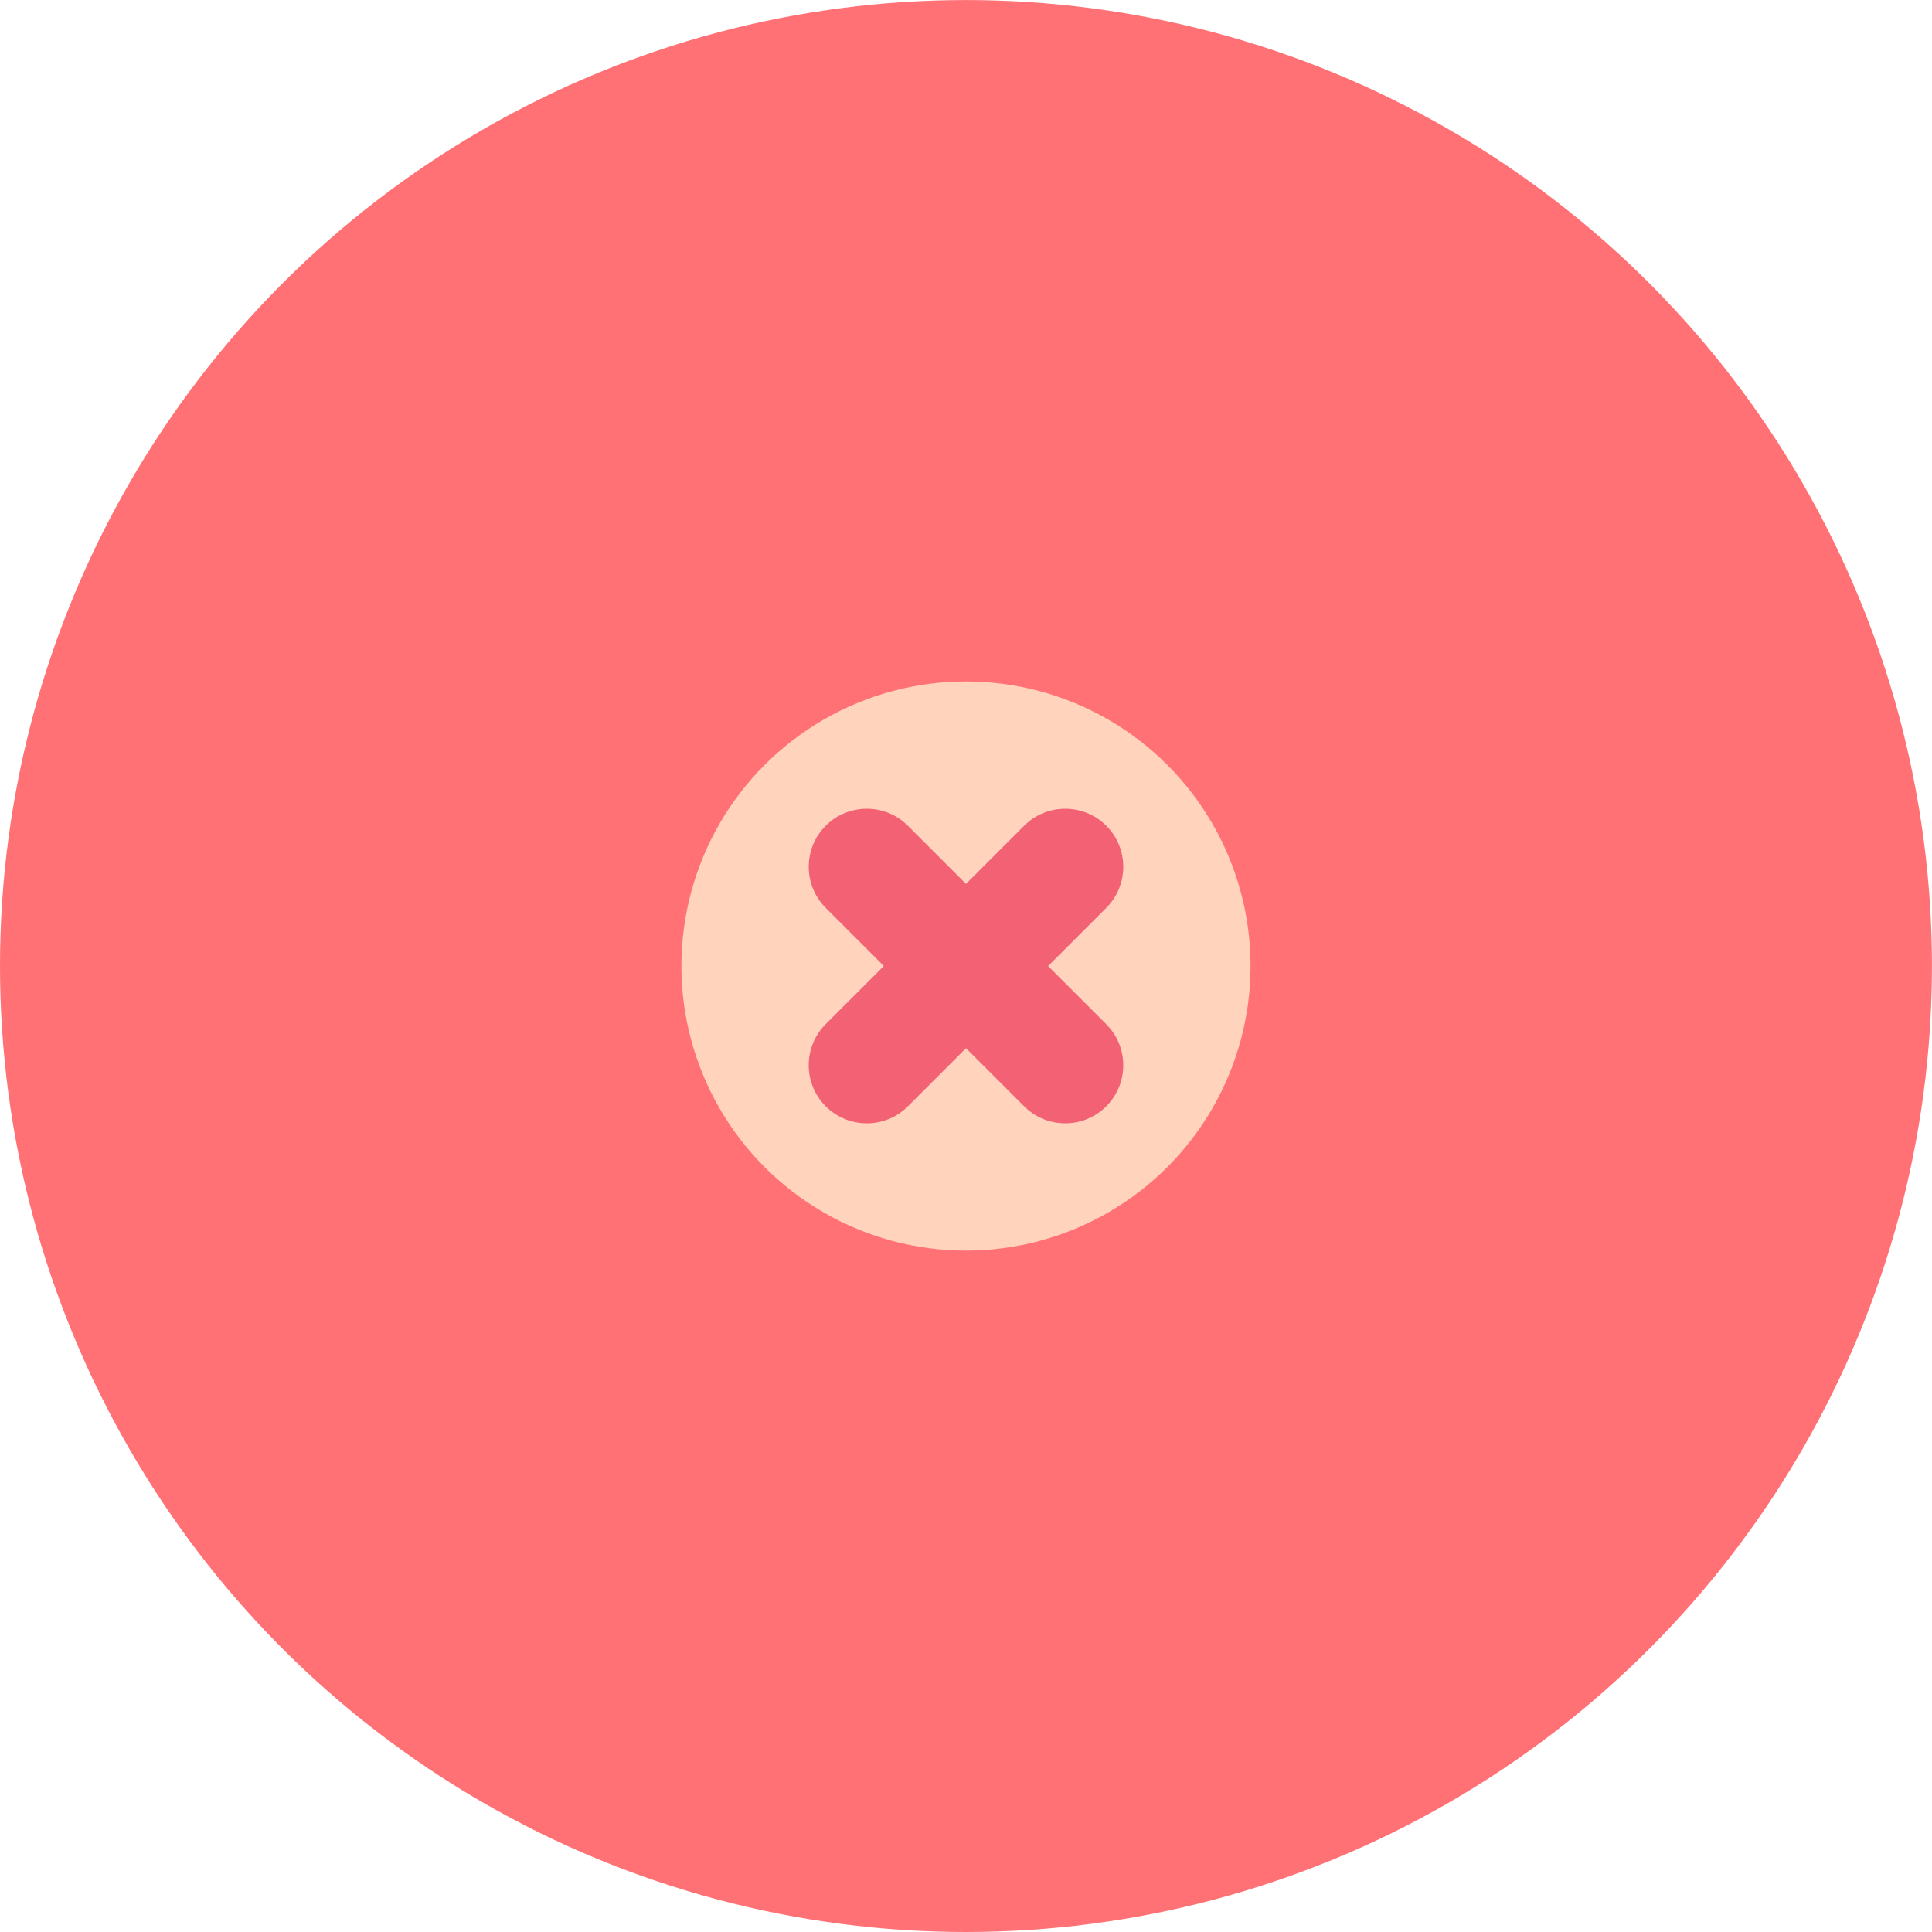 <?xml version="1.0" encoding="utf-8"?>
<!-- Generator: Adobe Illustrator 16.0.3, SVG Export Plug-In . SVG Version: 6.00 Build 0)  -->
<!DOCTYPE svg PUBLIC "-//W3C//DTD SVG 1.1//EN" "http://www.w3.org/Graphics/SVG/1.1/DTD/svg11.dtd">
<svg version="1.1" id="Layer_1" xmlns="http://www.w3.org/2000/svg" xmlns:xlink="http://www.w3.org/1999/xlink" x="0px" y="0px"
	 width="39.139px" height="39.141px" viewBox="0 0 39.139 39.141" enable-background="new 0 0 39.139 39.141" xml:space="preserve">
<g>
	<circle fill="#FF7174" cx="19.569" cy="19.57" r="19.569"/>
	<circle fill="#FFD3BC" cx="19.569" cy="19.57" r="5.765"/>
	<g>
		<g>
			<path fill="#F26174" d="M22.411,20.749c0.459,0.459,0.459,1.203,0,1.663l0,0c-0.459,0.459-1.205,0.459-1.663,0l-4.021-4.021
				c-0.458-0.458-0.458-1.204,0-1.663l0,0c0.46-0.459,1.206-0.459,1.664,0L22.411,20.749z"/>
		</g>
		<g>
			<path fill="#F26174" d="M18.392,22.412c-0.459,0.46-1.205,0.459-1.665-0.001l0,0c-0.458-0.459-0.459-1.203,0-1.663l4.021-4.02
				c0.458-0.459,1.204-0.459,1.663,0l0,0c0.459,0.458,0.459,1.205,0.001,1.663L18.392,22.412z"/>
		</g>
	</g>
</g>
</svg>
